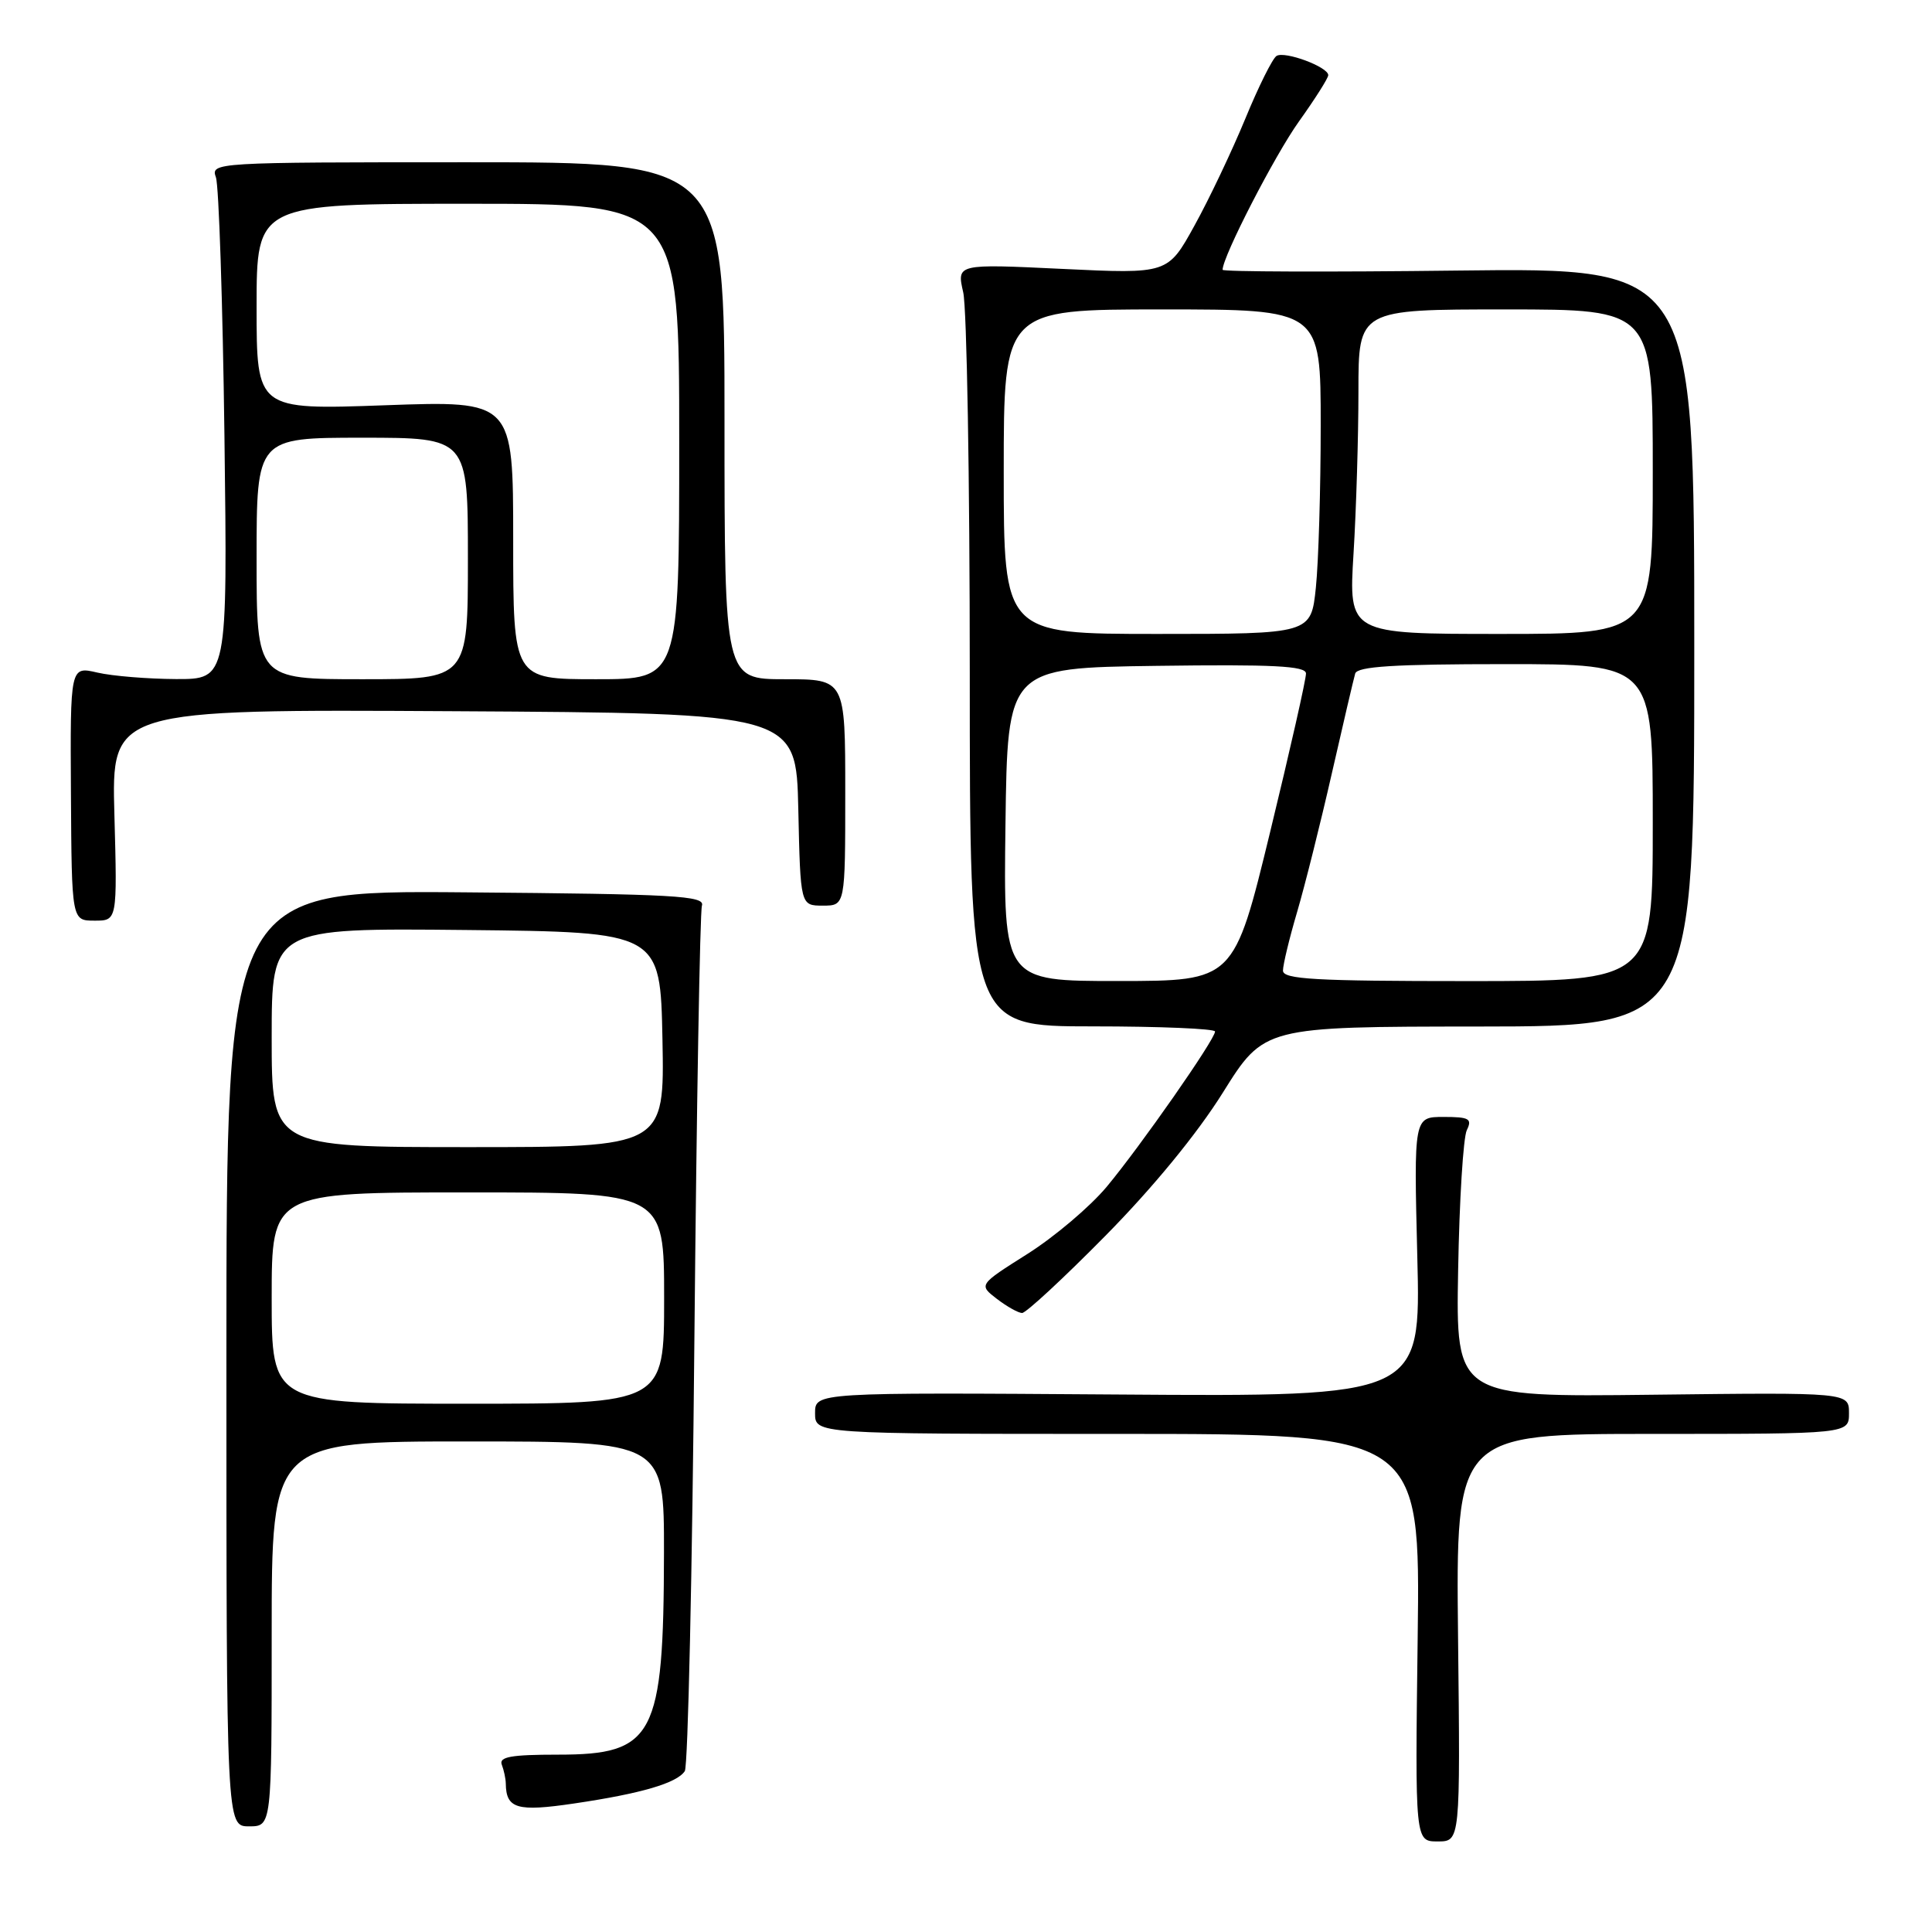 <?xml version="1.0" encoding="UTF-8" standalone="no"?>
<!DOCTYPE svg PUBLIC "-//W3C//DTD SVG 1.1//EN" "http://www.w3.org/Graphics/SVG/1.1/DTD/svg11.dtd" >
<svg xmlns="http://www.w3.org/2000/svg" xmlns:xlink="http://www.w3.org/1999/xlink" version="1.1" viewBox="0 0 256 256">
 <g >
 <path fill="currentColor"
d=" M 193.20 217.00 C 192.91 190.00 192.91 190.00 218.95 190.00 C 245.00 190.00 245.00 190.00 245.00 187.25 C 245.00 184.50 245.00 184.50 218.95 184.81 C 192.91 185.12 192.91 185.12 193.21 168.31 C 193.37 159.07 193.89 150.71 194.36 149.75 C 195.10 148.24 194.68 148.00 191.28 148.00 C 187.34 148.00 187.34 148.00 187.80 166.53 C 188.27 185.07 188.27 185.07 148.13 184.78 C 108.00 184.50 108.00 184.50 108.00 187.25 C 108.00 190.00 108.00 190.00 148.10 190.00 C 188.19 190.00 188.19 190.00 187.85 217.00 C 187.50 244.00 187.50 244.00 190.50 244.00 C 193.50 244.00 193.50 244.00 193.20 217.00 Z  M 36.00 216.50 C 36.00 191.00 36.00 191.00 62.00 191.00 C 88.00 191.00 88.00 191.00 87.98 205.75 C 87.94 230.10 86.68 232.50 73.96 232.50 C 67.72 232.50 66.09 232.79 66.49 233.83 C 66.77 234.56 67.01 235.69 67.02 236.33 C 67.06 239.67 68.52 240.09 76.08 238.97 C 84.97 237.66 89.70 236.27 90.74 234.68 C 91.16 234.03 91.73 208.30 92.01 177.50 C 92.30 146.70 92.75 120.83 93.01 120.00 C 93.44 118.69 89.44 118.47 61.75 118.24 C 30.00 117.97 30.00 117.97 30.00 179.99 C 30.00 242.00 30.00 242.00 33.00 242.00 C 36.00 242.00 36.00 242.00 36.00 216.50 Z  M 146.47 163.75 C 152.77 157.37 158.65 150.20 162.04 144.77 C 167.50 136.04 167.50 136.04 196.00 136.02 C 224.50 136.00 224.50 136.00 224.50 85.74 C 224.50 35.48 224.50 35.48 193.25 35.85 C 176.06 36.06 162.00 36.01 162.00 35.75 C 162.00 34.00 168.92 20.56 172.12 16.09 C 174.25 13.11 176.00 10.35 176.00 9.96 C 176.00 8.87 170.25 6.73 169.15 7.41 C 168.62 7.73 166.75 11.49 165.00 15.75 C 163.24 20.01 160.22 26.38 158.27 29.90 C 154.74 36.30 154.74 36.30 140.75 35.63 C 126.77 34.96 126.77 34.96 127.63 38.73 C 128.11 40.80 128.50 63.54 128.50 89.25 C 128.50 136.00 128.50 136.00 144.75 136.00 C 153.69 136.00 161.00 136.31 161.00 136.68 C 161.00 137.73 151.10 151.91 146.63 157.27 C 144.44 159.89 139.73 163.88 136.16 166.14 C 129.67 170.24 129.67 170.24 132.08 172.10 C 133.41 173.12 134.92 173.97 135.43 173.98 C 135.94 173.99 140.91 169.39 146.47 163.75 Z  M 15.16 107.99 C 14.77 93.98 14.77 93.98 60.14 94.24 C 105.50 94.50 105.50 94.50 105.78 107.25 C 106.06 120.00 106.06 120.00 109.03 120.00 C 112.00 120.00 112.00 120.00 112.00 105.00 C 112.00 90.00 112.00 90.00 104.00 90.00 C 96.00 90.00 96.00 90.00 96.00 55.75 C 96.00 21.50 96.00 21.50 61.95 21.50 C 28.33 21.50 27.91 21.53 28.61 23.50 C 29.00 24.60 29.51 40.01 29.74 57.75 C 30.15 90.00 30.15 90.00 23.32 89.98 C 19.57 89.96 14.88 89.58 12.90 89.12 C 9.30 88.28 9.30 88.28 9.40 105.13 C 9.50 121.99 9.50 121.99 12.52 121.99 C 15.54 122.00 15.54 122.00 15.16 107.99 Z  M 36.00 172.00 C 36.00 158.00 36.00 158.00 62.00 158.00 C 88.00 158.00 88.00 158.00 88.00 172.00 C 88.00 186.00 88.00 186.00 62.00 186.00 C 36.00 186.00 36.00 186.00 36.00 172.00 Z  M 36.00 137.48 C 36.00 122.97 36.00 122.97 61.75 123.23 C 87.50 123.50 87.50 123.50 87.78 137.75 C 88.05 152.00 88.05 152.00 62.03 152.00 C 36.00 152.00 36.00 152.00 36.00 137.48 Z  M 133.23 109.25 C 133.50 88.50 133.50 88.50 153.25 88.23 C 168.68 88.02 173.01 88.24 173.05 89.23 C 173.08 89.93 170.94 99.38 168.30 110.24 C 163.50 129.98 163.50 129.98 148.23 129.99 C 132.96 130.00 132.96 130.00 133.23 109.25 Z  M 170.00 128.61 C 170.00 127.84 170.84 124.35 171.87 120.86 C 172.90 117.36 174.97 109.10 176.47 102.50 C 177.97 95.90 179.37 89.94 179.57 89.25 C 179.85 88.31 184.71 88.00 199.47 88.00 C 219.00 88.00 219.00 88.00 219.00 109.00 C 219.00 130.00 219.00 130.00 194.50 130.00 C 174.21 130.00 170.00 129.76 170.00 128.61 Z  M 133.00 62.50 C 133.00 41.00 133.00 41.00 154.00 41.00 C 175.00 41.00 175.00 41.00 175.00 56.35 C 175.00 64.80 174.71 74.47 174.36 77.85 C 173.72 84.00 173.72 84.00 153.36 84.00 C 133.00 84.00 133.00 84.00 133.00 62.50 Z  M 179.35 73.34 C 179.71 67.48 180.00 57.81 180.00 51.84 C 180.00 41.00 180.00 41.00 199.50 41.00 C 219.00 41.00 219.00 41.00 219.00 62.50 C 219.00 84.00 219.00 84.00 198.85 84.00 C 178.70 84.00 178.70 84.00 179.35 73.34 Z  M 34.00 74.00 C 34.00 58.00 34.00 58.00 48.00 58.00 C 62.00 58.00 62.00 58.00 62.00 74.00 C 62.00 90.00 62.00 90.00 48.00 90.00 C 34.00 90.00 34.00 90.00 34.00 74.00 Z  M 68.00 71.55 C 68.00 53.09 68.00 53.09 51.00 53.70 C 34.00 54.31 34.00 54.31 34.00 40.66 C 34.00 27.00 34.00 27.00 62.00 27.00 C 90.00 27.00 90.00 27.00 90.00 58.50 C 90.00 90.00 90.00 90.00 79.00 90.00 C 68.00 90.00 68.00 90.00 68.00 71.55 Z "/>
</g>
</svg>